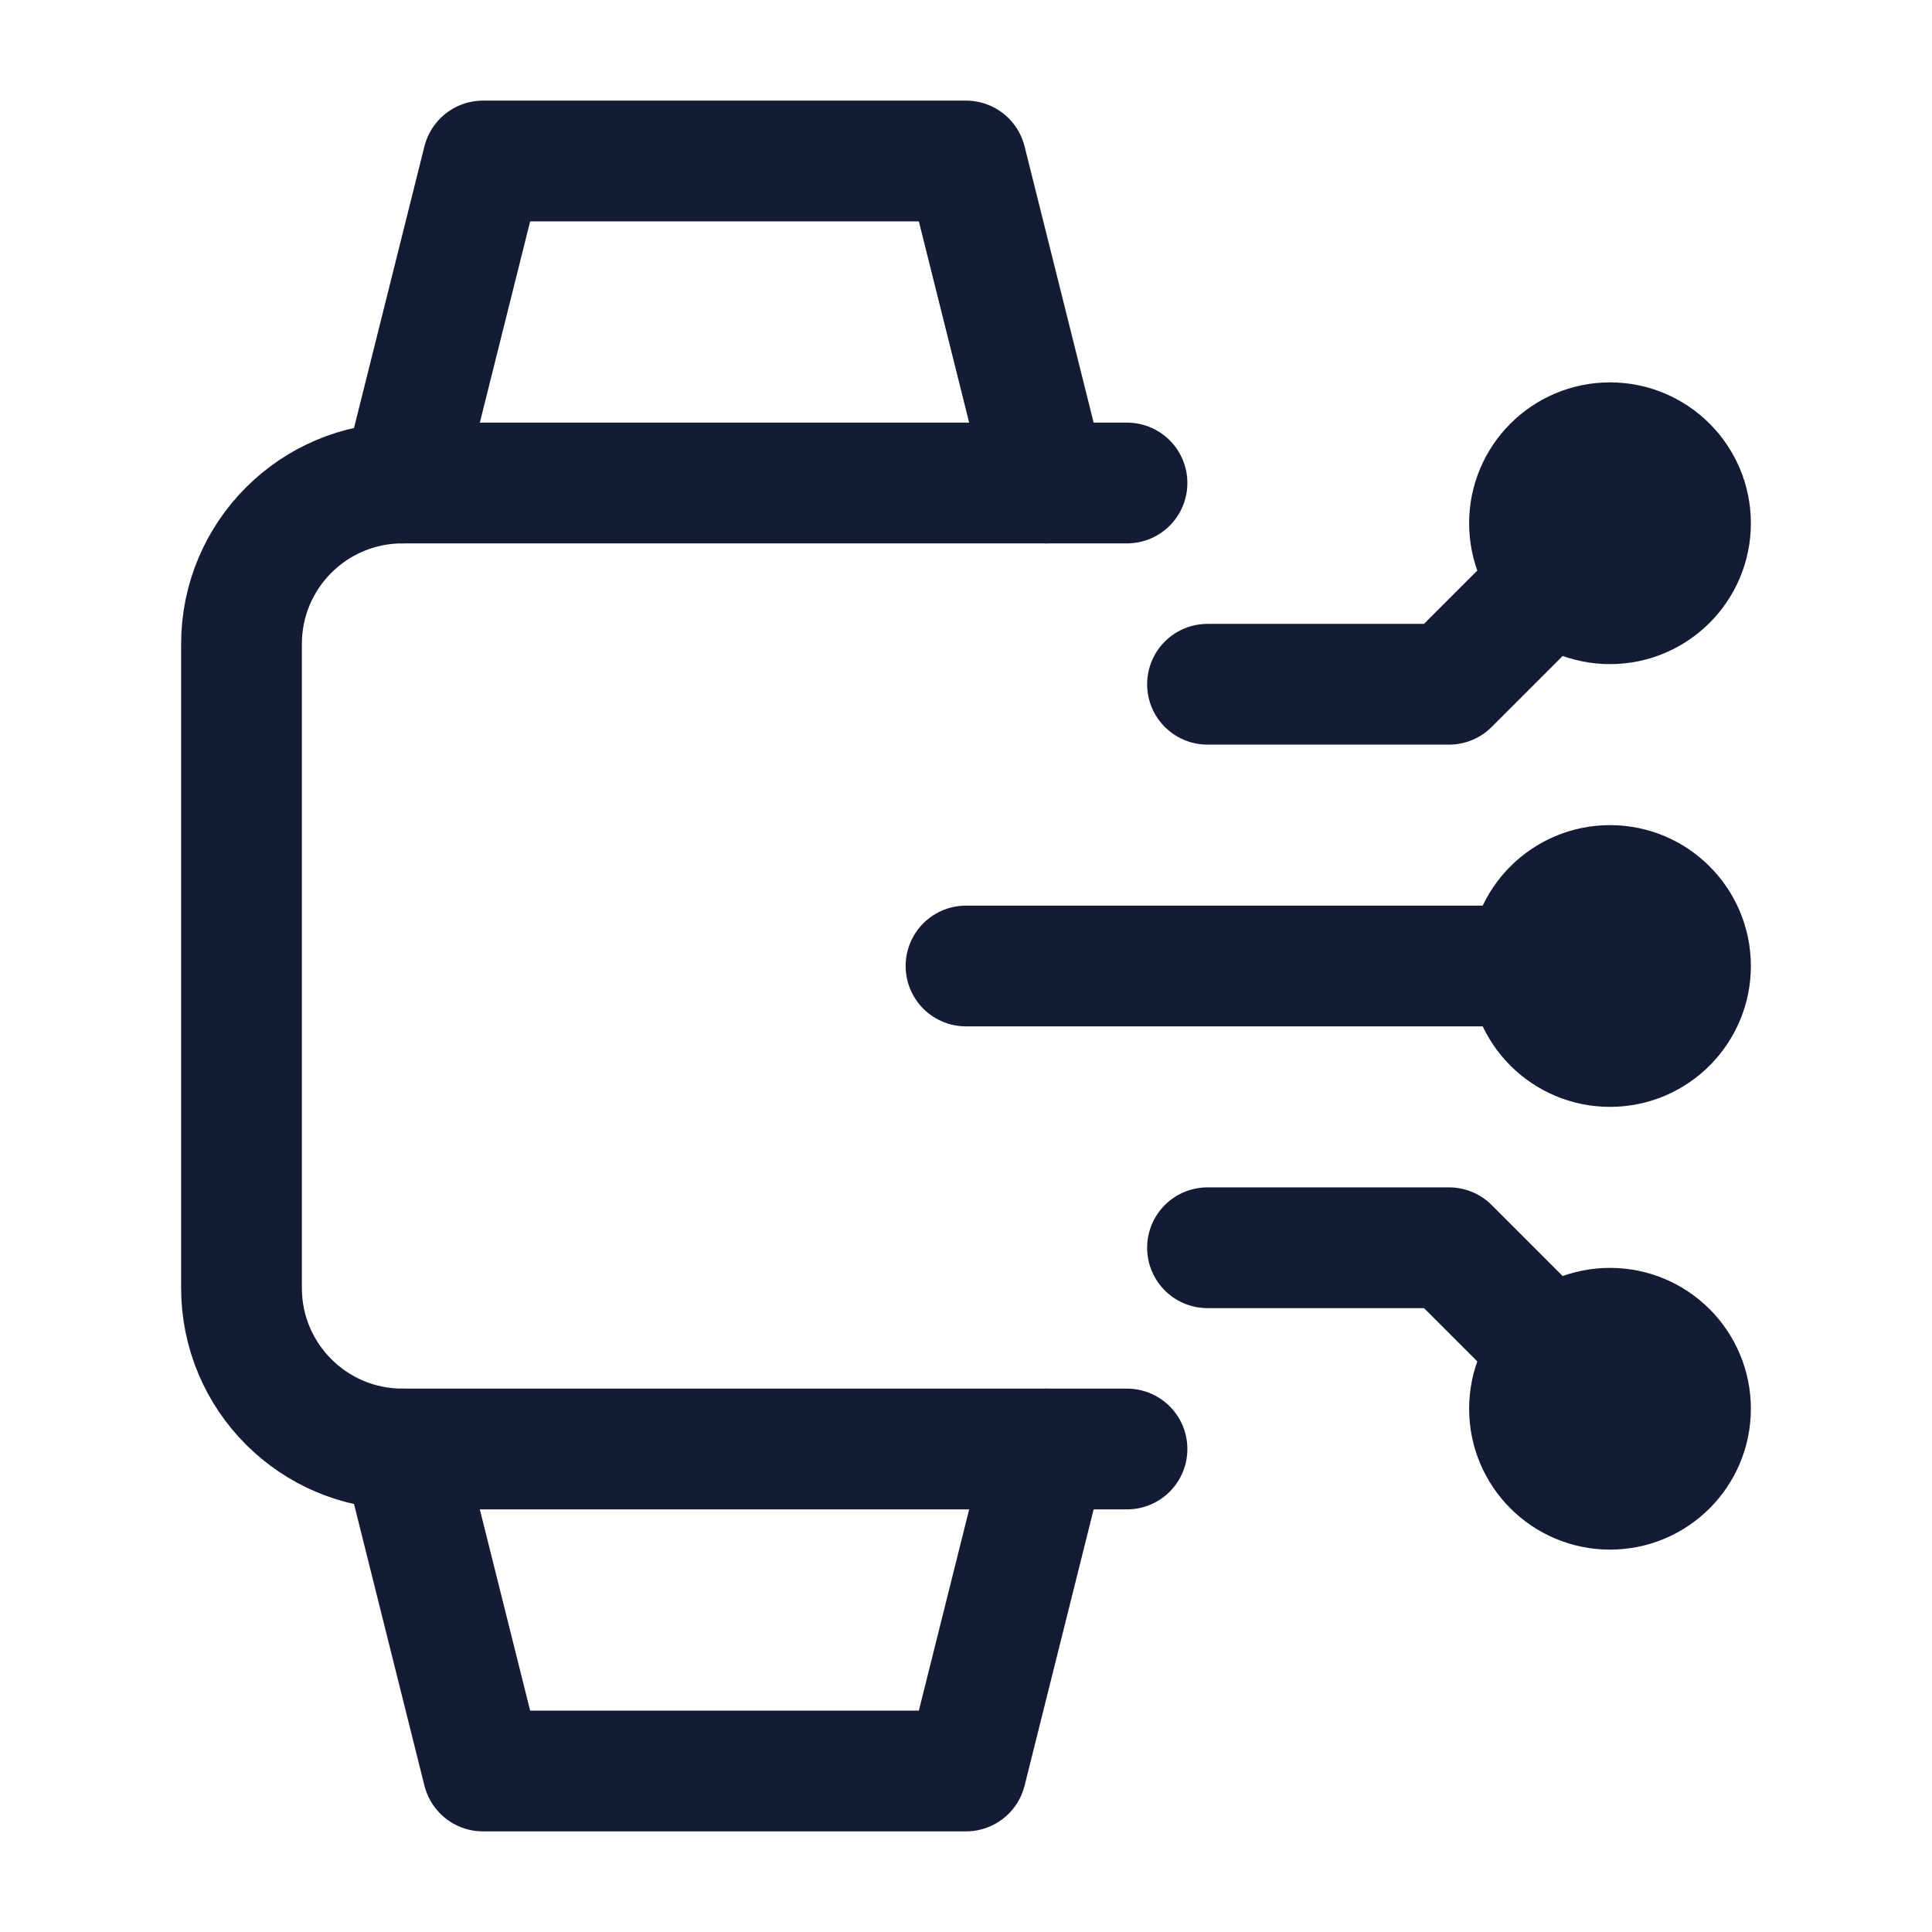 <svg width="24" height="24" viewBox="0 0 24 24" fill="none" xmlns="http://www.w3.org/2000/svg">
<path d="M14 18H5C3.895 18 3 17.105 3 16V8C3 6.895 3.895 6 5 6H14" stroke="#141B34" stroke-width="1.5" stroke-linecap="round" stroke-linejoin="round"/>
<path d="M13 6L12 2L6 2L5 6" stroke="#141B34" stroke-width="1.5" stroke-linecap="round" stroke-linejoin="round"/>
<path d="M13 18L12 22L6 22L5 18" stroke="#141B34" stroke-width="1.5" stroke-linecap="round" stroke-linejoin="round"/>
<path d="M20 6.5L18 8.5H15M20 7.5C19.448 7.5 19 7.052 19 6.5C19 5.948 19.448 5.5 20 5.5C20.552 5.5 21 5.948 21 6.5C21 7.052 20.552 7.5 20 7.5Z" stroke="#141B34" stroke-width="1.5" stroke-linecap="round" stroke-linejoin="round"/>
<path d="M20 12H12M20 13C19.448 13 19 12.552 19 12C19 11.448 19.448 11 20 11C20.552 11 21 11.448 21 12C21 12.552 20.552 13 20 13Z" stroke="#141B34" stroke-width="1.5" stroke-linecap="round" stroke-linejoin="round"/>
<path d="M20 17.5L18 15.5H15M20 16.5C19.448 16.5 19 16.948 19 17.5C19 18.052 19.448 18.5 20 18.5C20.552 18.5 21 18.052 21 17.5C21 16.948 20.552 16.5 20 16.5Z" stroke="#141B34" stroke-width="1.5" stroke-linecap="round" stroke-linejoin="round"/>
</svg>
